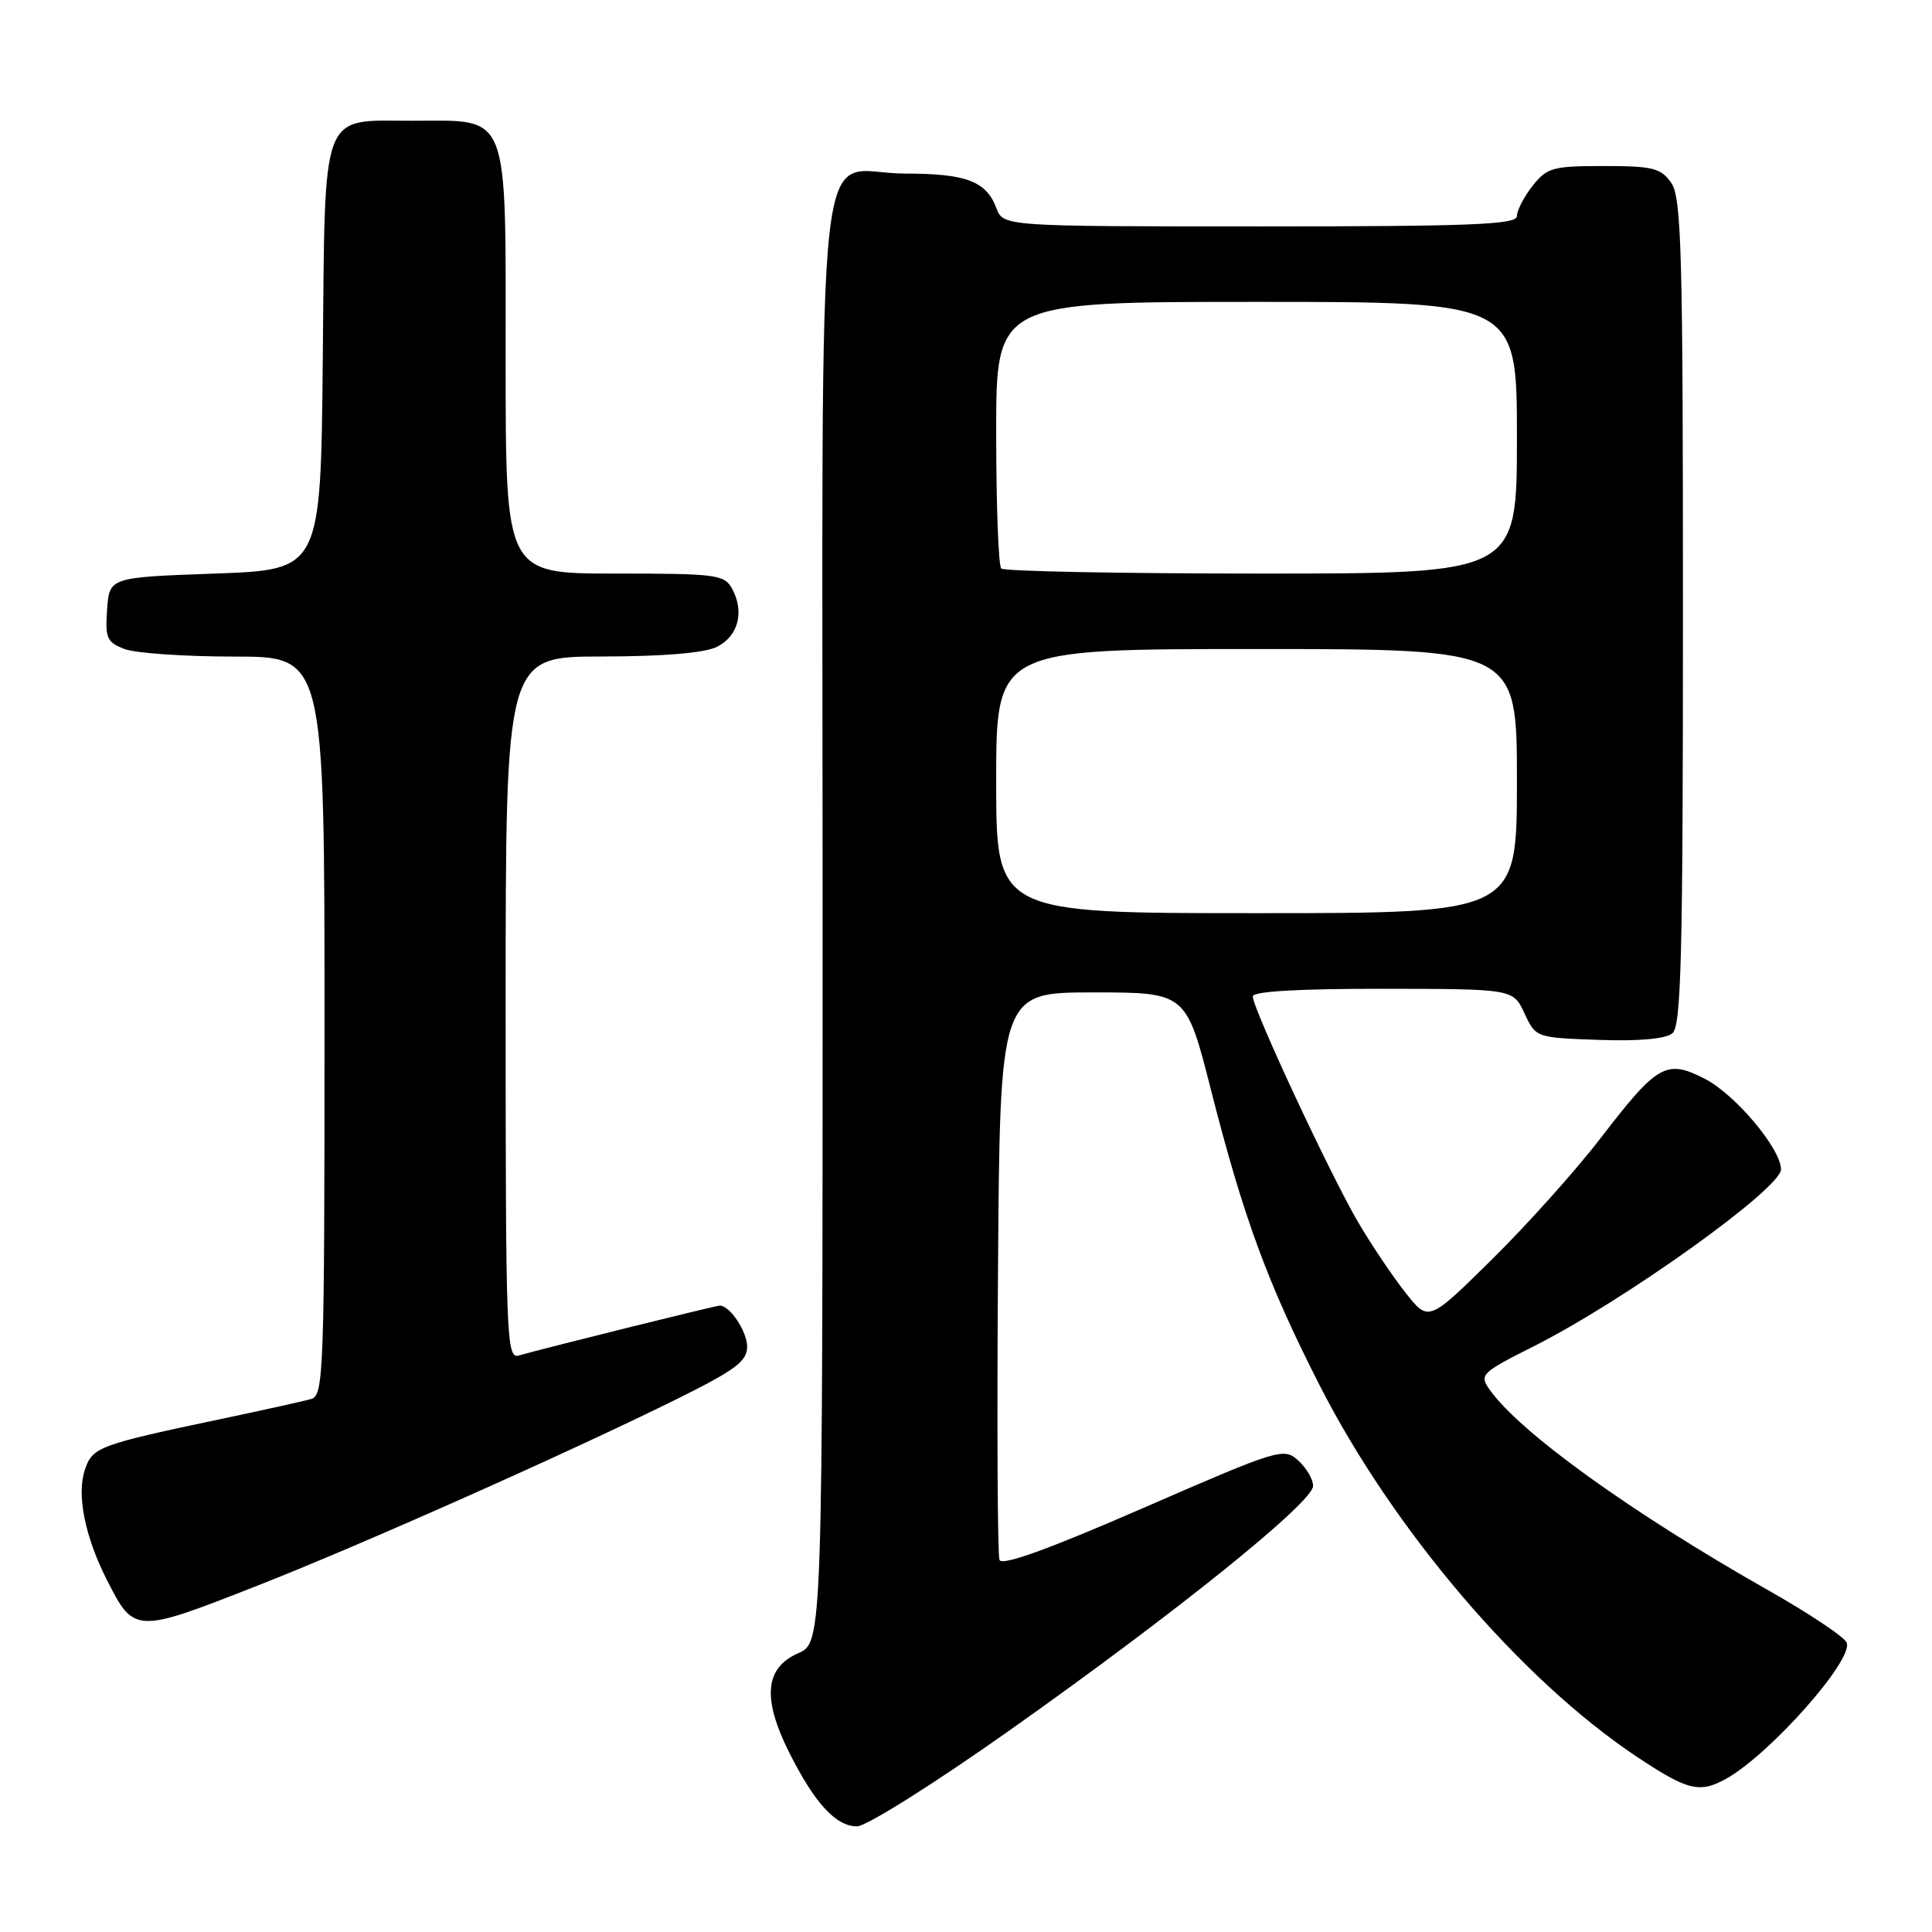 <?xml version="1.0" encoding="UTF-8" standalone="no"?>
<!DOCTYPE svg PUBLIC "-//W3C//DTD SVG 1.1//EN" "http://www.w3.org/Graphics/SVG/1.1/DTD/svg11.dtd" >
<svg xmlns="http://www.w3.org/2000/svg" xmlns:xlink="http://www.w3.org/1999/xlink" version="1.1" viewBox="0 0 256 256">
 <g >
 <path fill="currentColor"
d=" M 133.82 229.25 C 155.74 213.75 173.99 199.06 173.99 196.90 C 174.00 196.03 173.11 194.51 172.02 193.52 C 170.11 191.79 169.48 191.98 151.48 199.82 C 138.93 205.29 132.75 207.52 132.44 206.70 C 132.18 206.04 132.09 188.84 132.24 168.50 C 132.50 131.50 132.50 131.50 144.84 131.50 C 157.18 131.50 157.18 131.50 160.48 144.50 C 164.76 161.31 167.95 169.99 174.81 183.47 C 184.62 202.74 201.50 222.52 216.86 232.76 C 223.62 237.26 225.20 237.65 228.71 235.70 C 234.49 232.49 245.59 219.98 244.70 217.67 C 244.42 216.92 239.75 213.81 234.34 210.74 C 216.16 200.44 201.31 189.75 197.36 184.10 C 196.00 182.16 196.29 181.88 203.21 178.40 C 215.20 172.37 235.98 157.50 235.99 154.95 C 236.00 152.23 229.91 144.99 225.87 142.93 C 220.79 140.34 219.62 141.01 212.12 150.77 C 208.86 155.02 202.38 162.25 197.74 166.83 C 189.30 175.16 189.30 175.16 186.27 171.33 C 184.60 169.22 181.77 165.03 179.99 162.00 C 176.38 155.89 166.00 133.66 166.00 132.03 C 166.00 131.36 172.02 131.01 183.25 131.02 C 200.50 131.04 200.50 131.04 202.00 134.27 C 203.50 137.49 203.52 137.50 211.85 137.79 C 217.14 137.98 220.71 137.66 221.60 136.92 C 222.77 135.95 223.00 126.78 223.00 81.10 C 223.00 33.25 222.81 26.17 221.44 24.22 C 220.07 22.27 219.00 22.00 212.52 22.00 C 205.74 22.00 204.98 22.21 203.07 24.63 C 201.93 26.08 201.00 27.88 201.00 28.63 C 201.00 29.76 195.06 30.00 166.98 30.00 C 132.95 30.00 132.95 30.00 132.02 27.56 C 130.67 24.00 128.01 23.00 119.89 23.00 C 107.75 23.00 109.00 11.62 109.00 121.97 C 109.00 217.64 109.00 217.64 105.75 219.07 C 101.35 221.00 100.99 225.04 104.55 232.17 C 107.94 238.93 110.75 242.00 113.56 242.00 C 114.79 242.00 123.82 236.32 133.82 229.25 Z  M 34.08 210.12 C 47.79 204.74 75.39 192.46 89.75 185.35 C 97.43 181.54 99.00 180.37 99.00 178.46 C 99.00 176.42 96.72 173.00 95.37 173.00 C 94.82 173.00 71.48 178.80 68.75 179.61 C 67.10 180.10 67.00 177.45 67.00 133.57 C 67.00 87.00 67.00 87.00 79.75 86.99 C 87.99 86.98 93.38 86.52 95.00 85.71 C 97.82 84.29 98.66 81.11 97.03 78.05 C 96.00 76.13 95.03 76.00 81.46 76.00 C 67.00 76.00 67.00 76.00 67.00 48.00 C 67.00 14.21 67.69 16.00 54.65 16.00 C 42.35 16.00 43.09 14.06 42.77 47.56 C 42.50 75.50 42.50 75.50 28.50 76.00 C 14.50 76.50 14.50 76.50 14.19 80.75 C 13.92 84.55 14.16 85.11 16.51 86.00 C 17.95 86.55 24.50 87.00 31.07 87.00 C 43.00 87.00 43.00 87.00 43.00 135.93 C 43.00 181.68 42.89 184.90 41.25 185.37 C 40.29 185.65 35.00 186.82 29.50 187.98 C 13.02 191.45 12.25 191.74 11.24 194.77 C 10.14 198.06 11.25 203.61 14.16 209.34 C 17.77 216.47 17.92 216.47 34.08 210.12 Z  M 132.00 103.50 C 132.00 86.00 132.00 86.00 166.50 86.00 C 201.00 86.00 201.00 86.00 201.00 103.50 C 201.00 121.00 201.00 121.00 166.50 121.00 C 132.00 121.00 132.00 121.00 132.00 103.50 Z  M 132.67 75.33 C 132.30 74.97 132.00 66.87 132.00 57.33 C 132.00 40.00 132.00 40.00 166.50 40.00 C 201.00 40.00 201.00 40.00 201.00 58.00 C 201.00 76.00 201.00 76.00 167.17 76.00 C 148.56 76.00 133.03 75.70 132.67 75.33 Z "/>
</g>
</svg>